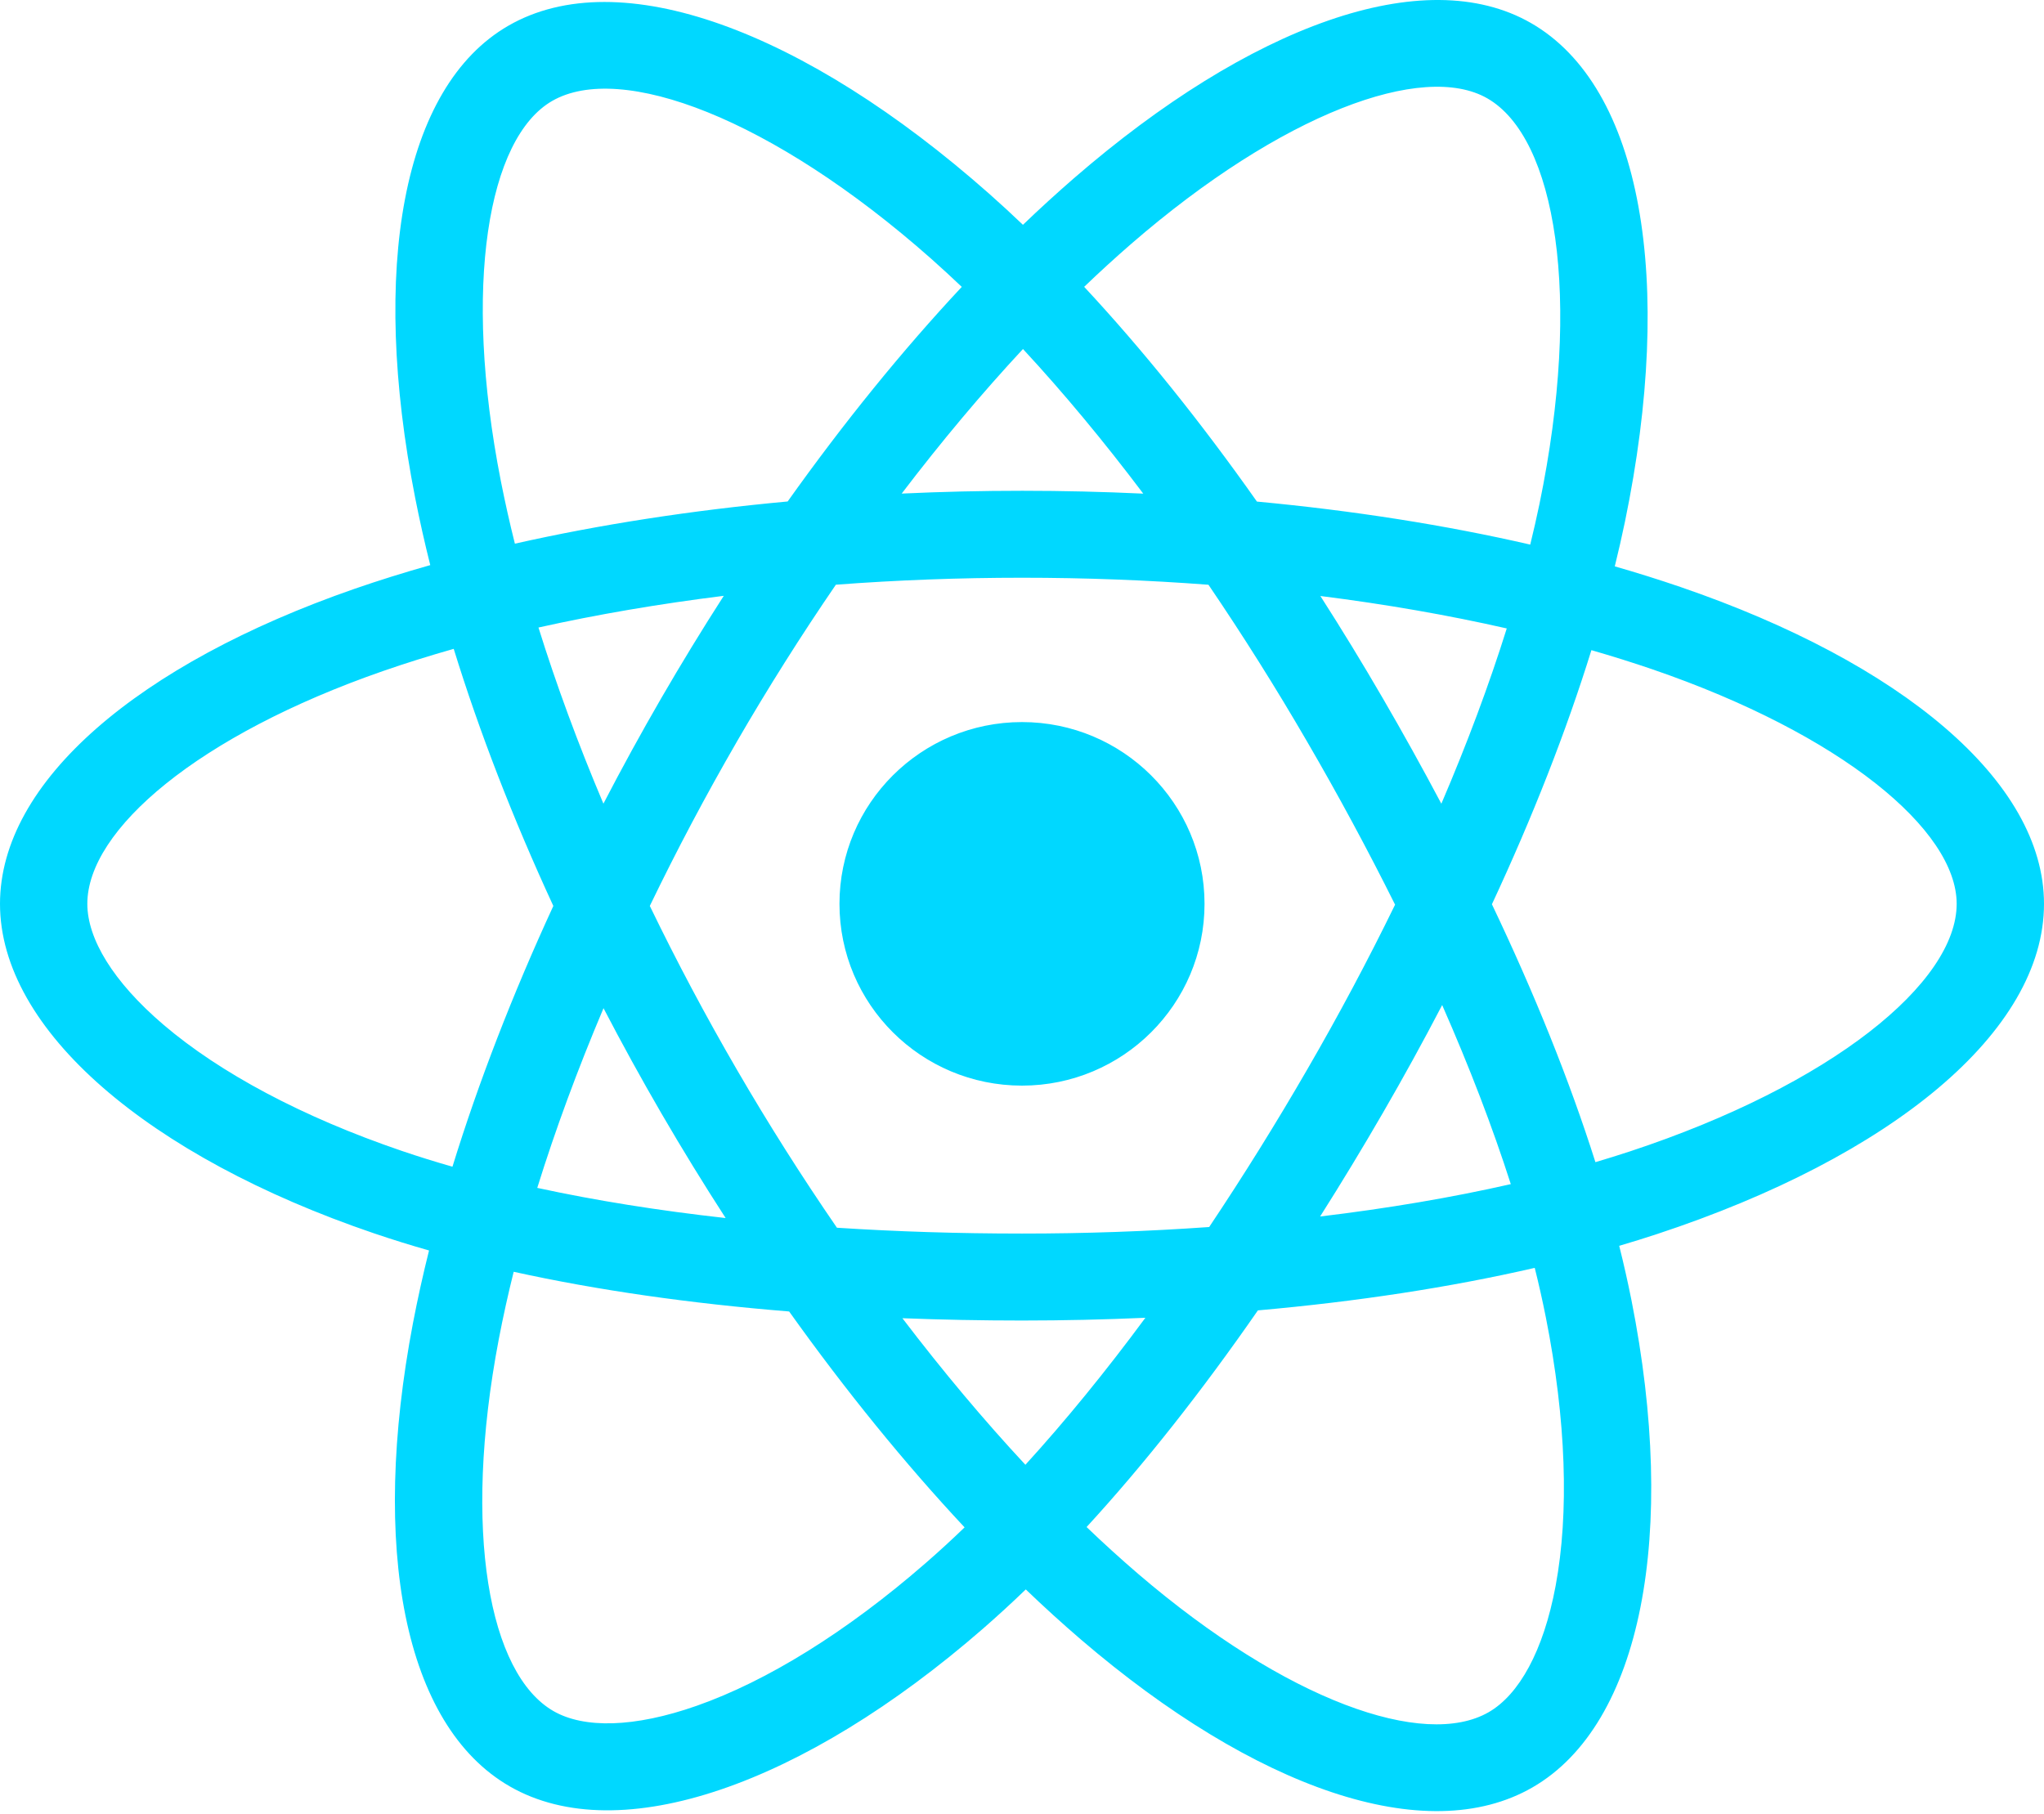 <svg width="80" height="71" viewBox="0 0 80 71" fill="none" xmlns="http://www.w3.org/2000/svg">
<g clip-path="url(#clip0_33_71)">
<path d="M65.776 22.979C64.925 22.688 64.066 22.418 63.201 22.17C63.346 21.579 63.48 20.995 63.599 20.421C65.548 10.995 64.274 3.402 59.921 0.902C55.748 -1.495 48.922 1.004 42.029 6.98C41.35 7.57 40.685 8.177 40.037 8.8C39.603 8.385 39.161 7.979 38.712 7.581C31.487 1.192 24.246 -1.501 19.898 1.006C15.728 3.41 14.493 10.549 16.248 19.481C16.423 20.366 16.62 21.246 16.84 22.121C15.815 22.411 14.826 22.72 13.879 23.048C5.409 25.99 0 30.599 0 35.38C0 40.319 5.807 45.272 14.629 48.275C15.344 48.518 16.065 48.742 16.792 48.949C16.556 49.891 16.346 50.84 16.163 51.793C14.49 60.571 15.797 67.54 19.955 69.929C24.25 72.396 31.459 69.861 38.478 63.749C39.047 63.252 39.604 62.741 40.148 62.217C40.85 62.892 41.571 63.547 42.31 64.182C49.109 70.01 55.824 72.363 59.979 69.967C64.27 67.493 65.664 60.006 63.854 50.897C63.711 50.183 63.551 49.473 63.374 48.767C63.88 48.618 64.377 48.464 64.862 48.304C74.033 45.278 80 40.385 80 35.38C80 30.582 74.416 25.941 65.776 22.979ZM63.787 45.073C63.349 45.217 62.901 45.356 62.443 45.492C61.431 42.299 60.064 38.905 58.392 35.397C59.988 31.973 61.302 28.622 62.286 25.45C63.104 25.686 63.898 25.935 64.664 26.197C72.067 28.736 76.582 32.489 76.582 35.38C76.582 38.461 71.706 42.459 63.787 45.073ZM60.501 51.558C61.302 55.586 61.416 59.227 60.886 62.075C60.409 64.633 59.451 66.338 58.266 67.022C55.745 68.475 50.354 66.586 44.539 61.602C43.852 61.011 43.181 60.402 42.528 59.775C44.782 57.319 47.035 54.465 49.233 51.294C53.101 50.952 56.755 50.393 60.068 49.63C60.228 50.269 60.372 50.912 60.501 51.558ZM27.274 66.77C24.811 67.637 22.849 67.662 21.663 66.98C19.139 65.531 18.09 59.935 19.521 52.428C19.691 51.541 19.886 50.659 20.105 49.783C23.382 50.505 27.009 51.024 30.886 51.337C33.1 54.44 35.417 57.291 37.753 59.788C37.257 60.267 36.749 60.733 36.229 61.186C33.125 63.889 30.015 65.806 27.274 66.77ZM15.734 45.054C11.833 43.726 8.612 42 6.404 40.117C4.419 38.424 3.418 36.744 3.418 35.38C3.418 32.479 7.761 28.778 15.004 26.263C15.883 25.958 16.803 25.67 17.758 25.399C18.759 28.643 20.072 32.034 21.657 35.463C20.052 38.943 18.72 42.389 17.709 45.67C17.046 45.481 16.387 45.276 15.734 45.054ZM19.602 18.827C18.099 11.174 19.098 5.401 21.61 3.952C24.287 2.409 30.205 4.609 36.443 10.126C36.849 10.487 37.249 10.855 37.643 11.23C35.318 13.716 33.022 16.546 30.828 19.63C27.065 19.977 23.464 20.535 20.152 21.282C19.948 20.469 19.765 19.65 19.602 18.827ZM54.111 27.315C53.329 25.969 52.518 24.64 51.678 23.33C54.231 23.651 56.676 24.078 58.973 24.6C58.283 26.801 57.424 29.102 56.413 31.461C55.673 30.064 54.906 28.682 54.111 27.315ZM40.038 13.662C41.615 15.364 43.193 17.262 44.746 19.323C41.596 19.175 38.441 19.174 35.291 19.321C36.845 17.28 38.438 15.383 40.038 13.662ZM25.876 27.338C25.091 28.694 24.338 30.068 23.617 31.459C22.622 29.108 21.771 26.796 21.075 24.564C23.358 24.055 25.792 23.639 28.328 23.323C27.479 24.642 26.662 25.981 25.876 27.338ZM28.401 47.68C25.781 47.388 23.31 46.994 21.028 46.499C21.734 44.227 22.605 41.866 23.621 39.465C24.345 40.856 25.101 42.231 25.889 43.587C26.7 44.982 27.539 46.348 28.401 47.68ZM40.133 57.338C38.513 55.598 36.897 53.672 35.319 51.601C36.851 51.66 38.413 51.691 40 51.691C41.631 51.691 43.242 51.654 44.829 51.584C43.271 53.693 41.698 55.621 40.133 57.338ZM56.445 39.342C57.514 41.77 58.415 44.118 59.131 46.352C56.812 46.879 54.307 47.303 51.668 47.619C52.514 46.283 53.333 44.932 54.124 43.564C54.929 42.174 55.703 40.766 56.445 39.342ZM51.164 41.863C49.952 43.96 48.672 46.017 47.326 48.031C44.888 48.203 42.444 48.288 40 48.287C37.51 48.287 35.089 48.21 32.757 48.059C31.376 46.05 30.071 43.99 28.847 41.882C27.628 39.786 26.489 37.644 25.433 35.462C26.487 33.279 27.622 31.136 28.837 29.038L28.836 29.038C30.051 26.94 31.345 24.888 32.715 22.888C35.094 22.708 37.534 22.615 40 22.615C42.477 22.615 44.92 22.709 47.298 22.89C48.655 24.887 49.941 26.932 51.153 29.02C52.372 31.113 53.522 33.246 54.602 35.413C53.533 37.603 52.386 39.755 51.164 41.863ZM58.214 3.851C60.893 5.39 61.935 11.595 60.252 19.733C60.144 20.253 60.023 20.781 59.892 21.318C56.573 20.554 52.969 19.987 49.195 19.634C46.997 16.516 44.719 13.682 42.433 11.228C43.032 10.652 43.646 10.092 44.273 9.547C50.179 4.428 55.699 2.406 58.214 3.851ZM40 28.265C43.945 28.265 47.144 31.451 47.144 35.38C47.144 39.31 43.945 42.496 40 42.496C36.055 42.496 32.856 39.31 32.856 35.38C32.856 31.451 36.055 28.265 40 28.265Z" fill="#00D8FF"/>
</g>
<defs>
<clipPath id="clip0_33_71">
<rect width="80" height="70.968" fill="white"/>
</clipPath>
</defs>
</svg>
